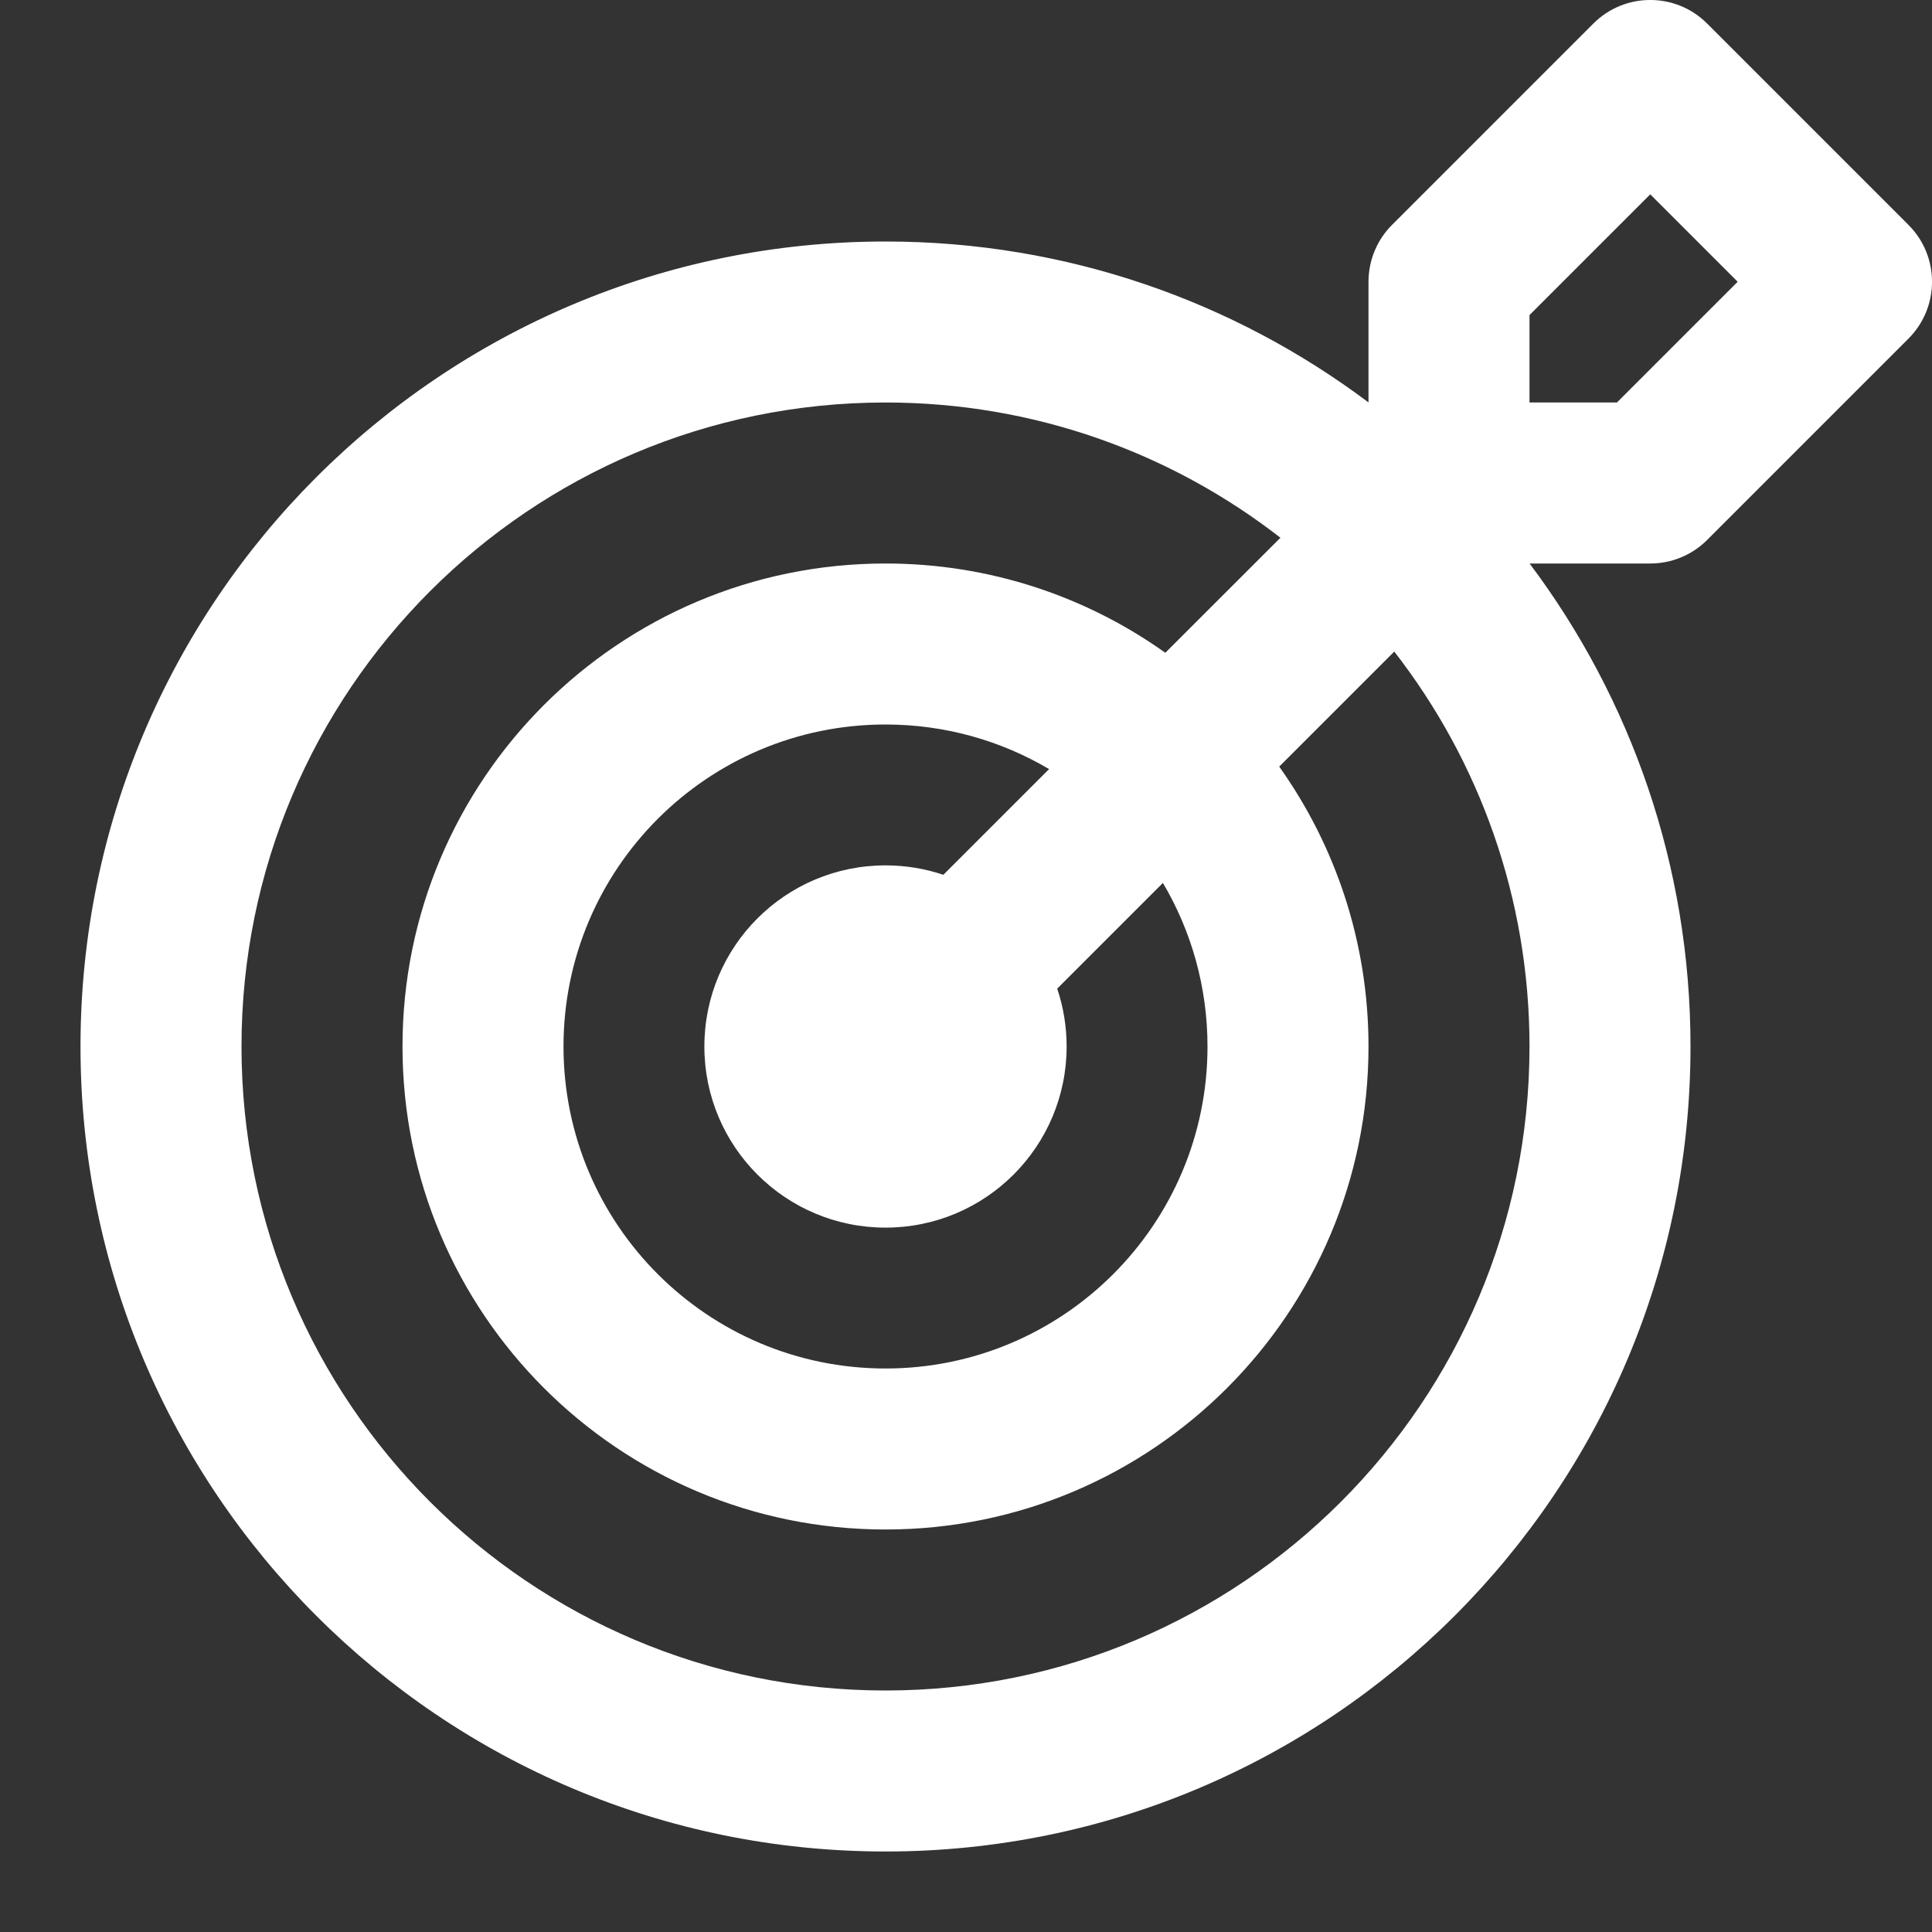 <!DOCTYPE svg PUBLIC "-//W3C//DTD SVG 1.1//EN" "http://www.w3.org/Graphics/SVG/1.1/DTD/svg11.dtd">
<!-- Uploaded to: SVG Repo, www.svgrepo.com, Transformed by: SVG Repo Mixer Tools -->
<svg width="800px" height="800px" viewBox="0 0 24 24" fill="none" xmlns="http://www.w3.org/2000/svg">
<rect x="0" y="0" width="24" height="24" fill="#333333" stroke="none"/>
<g id="SVGRepo_bgCarrier" stroke-width="0"/>
<g id="SVGRepo_tracerCarrier" stroke-linecap="round" stroke-linejoin="round"/>
<g id="SVGRepo_iconCarrier"> <path fill-rule="evenodd" clip-rule="evenodd" d="M21.207 0.293C20.817 -0.098 20.183 -0.098 19.793 0.293L17.293 2.793C17.105 2.98 17 3.235 17 3.5V4.999C15.329 3.744 13.251 3 11 3C5.477 3 1 7.477 1 13C1 18.523 5.477 23 11 23C16.523 23 21 18.523 21 13C21 10.749 20.256 8.671 19.001 7H20.5C20.765 7 21.02 6.895 21.207 6.707L23.707 4.207C24.098 3.817 24.098 3.183 23.707 2.793L21.207 0.293ZM15.906 6.68C14.551 5.627 12.849 5 11 5C6.582 5 3 8.582 3 13C3 17.418 6.582 21 11 21C15.418 21 19 17.418 19 13C19 11.151 18.373 9.449 17.32 8.094L15.891 9.523C16.589 10.504 17 11.704 17 13C17 16.314 14.314 19 11 19C7.686 19 5 16.314 5 13C5 9.686 7.686 7 11 7C12.296 7 13.496 7.411 14.476 8.109L15.906 6.68ZM13.032 9.554C12.437 9.202 11.742 9 11 9C8.791 9 7 10.791 7 13C7 15.209 8.791 17 11 17C13.209 17 15 15.209 15 13C15 12.258 14.798 11.563 14.446 10.968L13.133 12.281C13.209 12.507 13.25 12.749 13.25 13C13.25 14.243 12.243 15.25 11 15.25C9.757 15.25 8.75 14.243 8.75 13C8.75 11.757 9.757 10.75 11 10.75C11.251 10.75 11.493 10.791 11.719 10.867L13.032 9.554ZM20.086 5H19V3.914L20.5 2.414L21.586 3.5L20.086 5Z" fill="#ffffff"/> </g>
</svg>